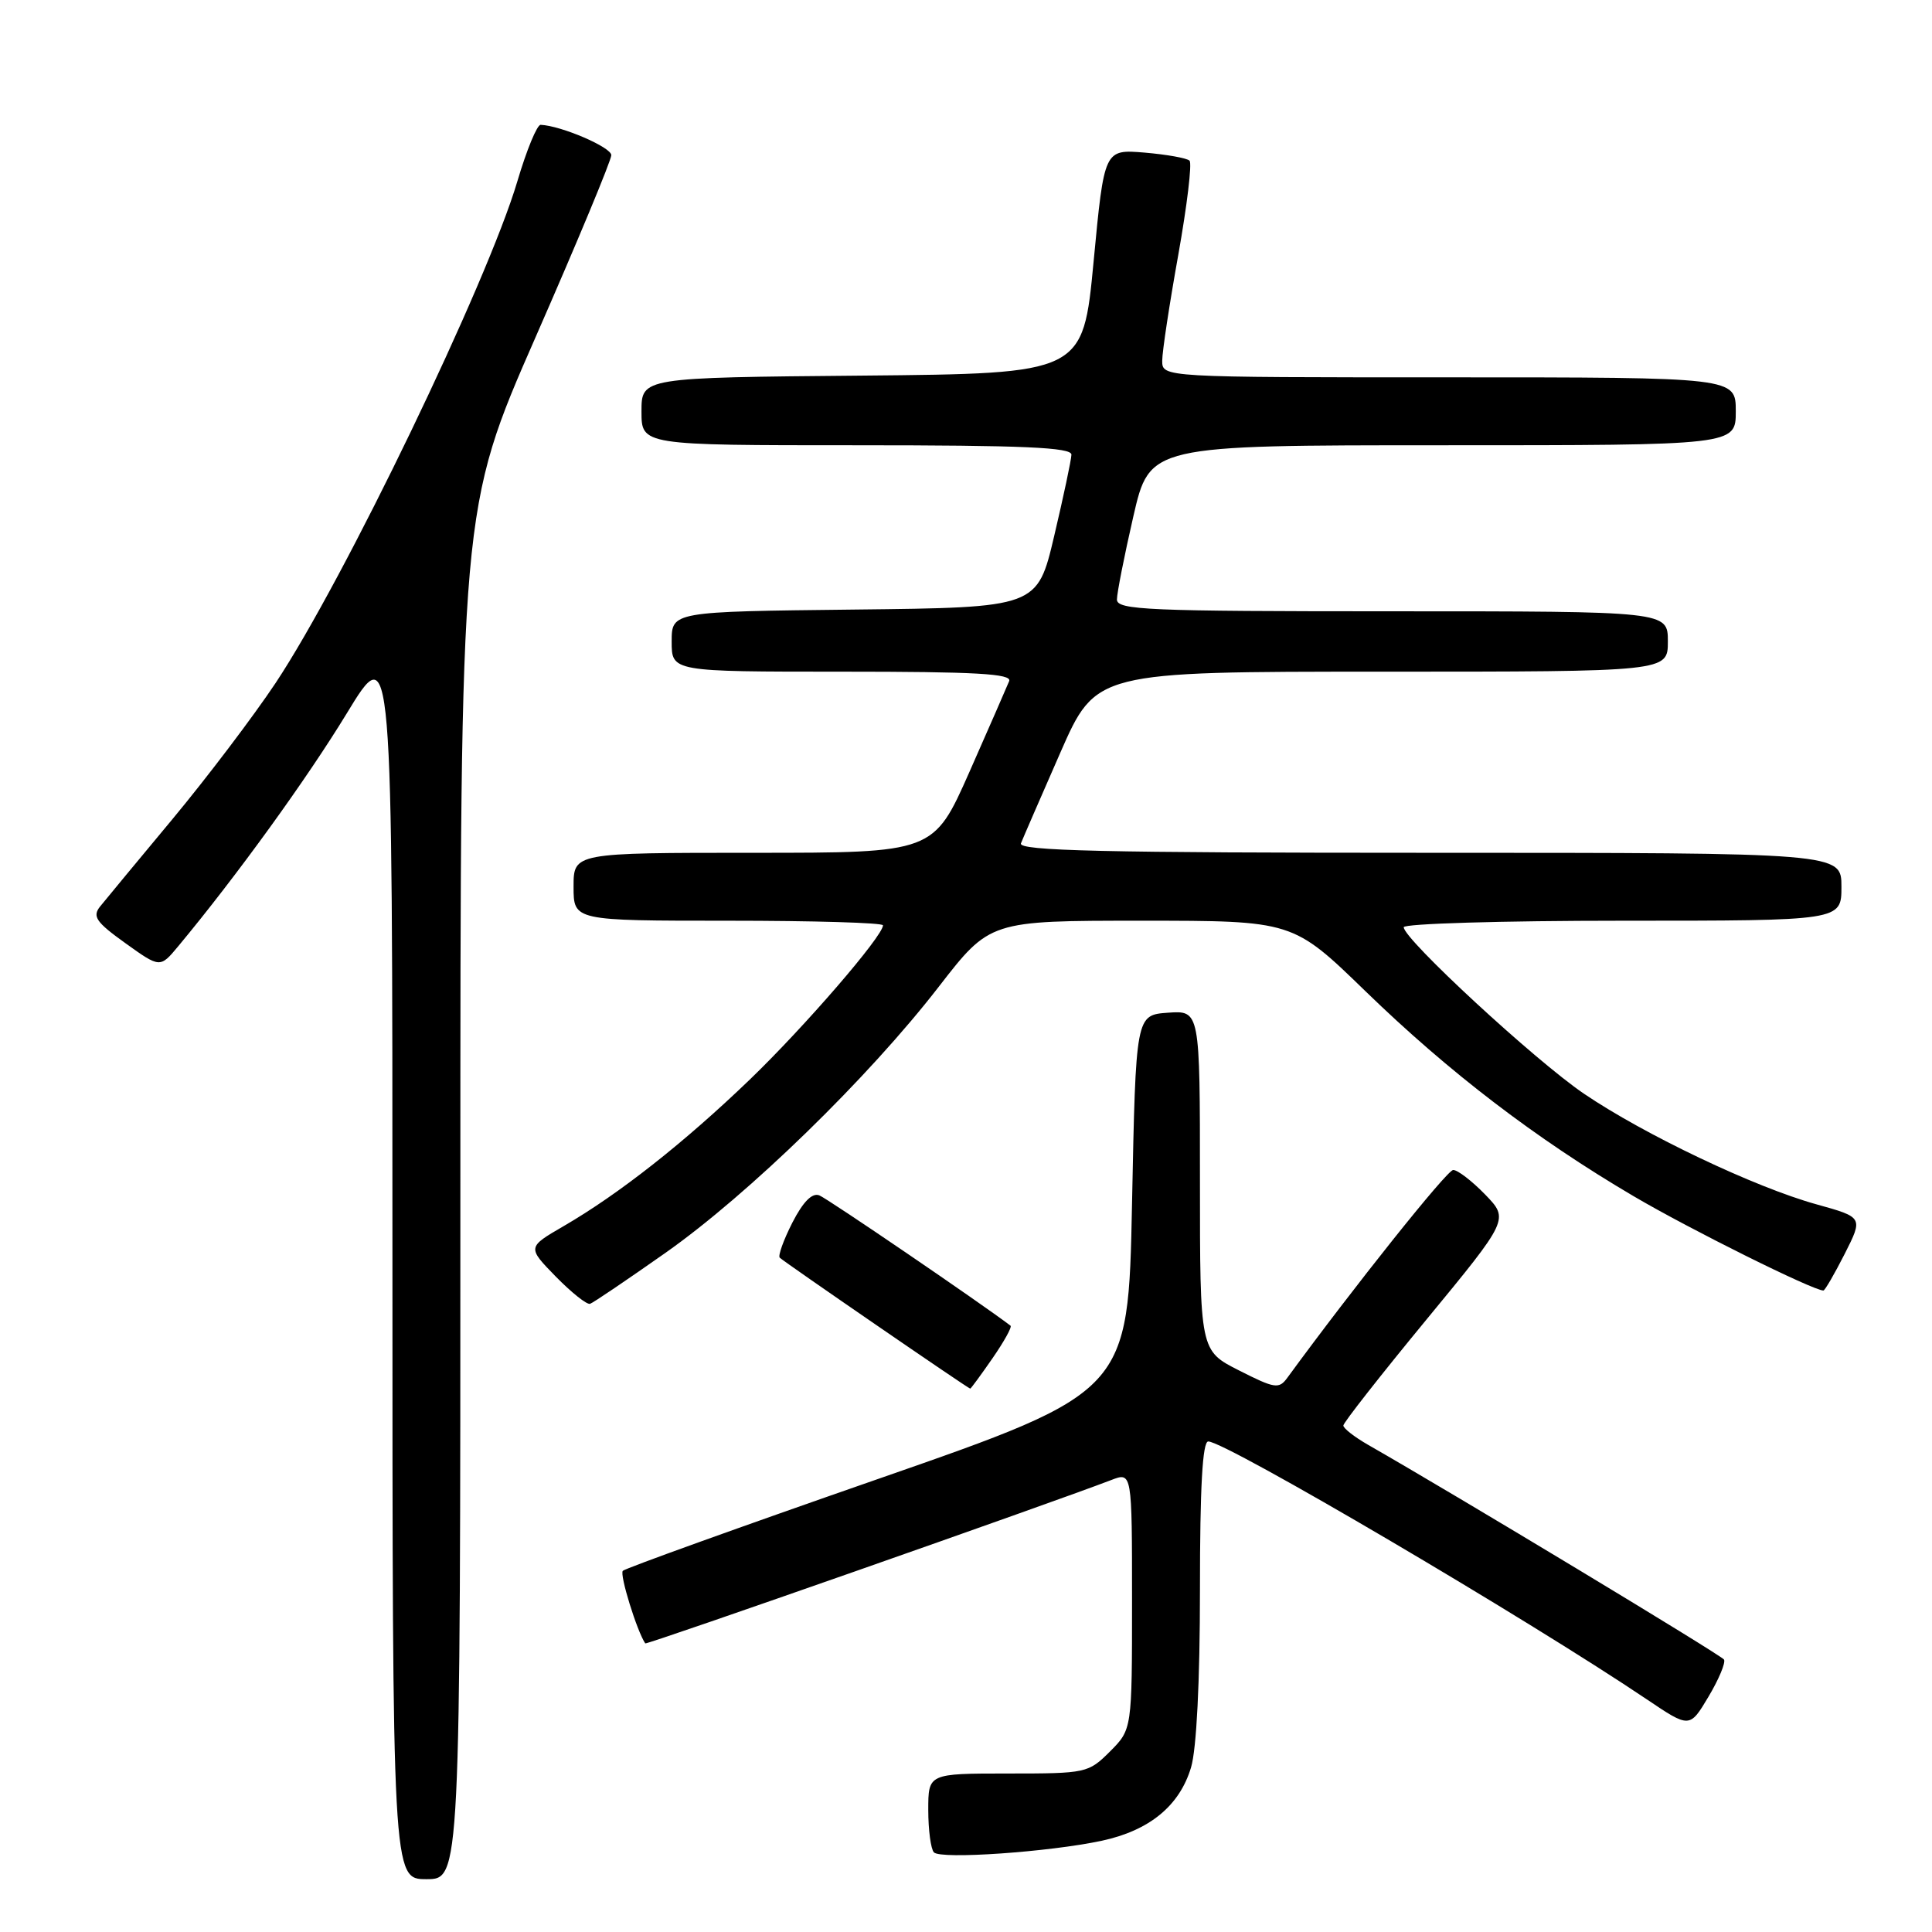 <?xml version="1.0" encoding="UTF-8" standalone="no"?>
<!DOCTYPE svg PUBLIC "-//W3C//DTD SVG 1.1//EN" "http://www.w3.org/Graphics/SVG/1.1/DTD/svg11.dtd" >
<svg xmlns="http://www.w3.org/2000/svg" xmlns:xlink="http://www.w3.org/1999/xlink" version="1.1" viewBox="0 0 256 256">
 <g >
 <path fill="currentColor"
d=" M 61.00 158.20 C 61.00 67.40 61.00 67.40 71.00 44.60 C 76.50 32.06 81.00 21.24 81.00 20.56 C 81.00 19.51 74.37 16.66 71.64 16.54 C 71.16 16.52 69.78 19.88 68.56 24.00 C 64.59 37.41 45.58 76.87 36.52 90.50 C 33.59 94.90 27.44 103.02 22.85 108.54 C 18.26 114.06 13.94 119.27 13.26 120.12 C 12.21 121.44 12.73 122.19 16.62 124.98 C 21.21 128.27 21.21 128.27 23.61 125.39 C 31.36 116.07 40.65 103.22 45.94 94.54 C 52.00 84.58 52.00 84.58 52.00 166.79 C 52.00 249.00 52.00 249.00 56.50 249.00 C 61.00 249.00 61.00 249.00 61.00 158.20 Z  M 145.99 243.91 C 152.31 242.55 156.30 239.28 157.82 234.19 C 158.55 231.76 159.00 222.79 159.00 210.63 C 159.00 197.02 159.34 191.00 160.10 191.00 C 162.41 191.00 202.38 214.51 218.19 225.16 C 223.89 229.00 223.89 229.00 226.39 224.81 C 227.76 222.51 228.68 220.30 228.44 219.90 C 228.07 219.31 192.87 198.07 181.25 191.43 C 179.46 190.40 178.00 189.26 178.00 188.89 C 178.00 188.52 182.94 182.22 188.98 174.89 C 199.96 161.56 199.96 161.56 196.79 158.28 C 195.04 156.48 193.13 155.01 192.55 155.03 C 191.73 155.05 179.37 170.54 170.58 182.56 C 169.47 184.08 168.93 184.00 164.18 181.59 C 159.00 178.97 159.00 178.97 159.00 156.43 C 159.00 133.89 159.00 133.89 154.75 134.19 C 150.50 134.50 150.50 134.50 150.00 159.47 C 149.50 184.43 149.50 184.43 116.32 195.98 C 98.07 202.33 82.87 207.80 82.53 208.14 C 82.06 208.60 84.41 216.17 85.50 217.76 C 85.66 217.98 139.17 199.21 147.25 196.11 C 150.00 195.05 150.00 195.05 150.00 212.10 C 150.00 229.15 150.00 229.15 147.08 232.08 C 144.21 234.94 143.93 235.00 133.58 235.00 C 123.00 235.00 123.00 235.00 123.00 239.83 C 123.00 242.49 123.34 245.02 123.75 245.45 C 124.66 246.40 139.02 245.40 145.99 243.91 Z  M 131.51 179.98 C 133.04 177.77 134.12 175.83 133.90 175.66 C 129.97 172.67 109.61 158.79 108.56 158.39 C 107.61 158.02 106.41 159.24 104.99 162.01 C 103.82 164.31 103.07 166.40 103.32 166.65 C 103.87 167.20 128.31 184.00 128.56 184.00 C 128.65 184.00 129.98 182.19 131.51 179.98 Z  M 88.19 166.00 C 99.22 158.23 115.06 142.81 124.39 130.75 C 131.17 122.00 131.17 122.00 151.24 122.00 C 171.31 122.00 171.31 122.00 180.94 131.35 C 192.01 142.09 203.52 150.89 216.46 158.50 C 223.90 162.88 240.24 171.00 241.61 171.00 C 241.81 171.00 243.07 168.82 244.43 166.15 C 246.88 161.30 246.88 161.30 240.69 159.58 C 232.56 157.33 217.86 150.34 209.88 144.92 C 203.43 140.54 186.00 124.44 186.00 122.86 C 186.00 122.39 199.05 122.00 215.00 122.00 C 244.00 122.00 244.00 122.00 244.00 117.50 C 244.00 113.00 244.00 113.00 189.39 113.00 C 146.11 113.00 134.89 112.74 135.28 111.75 C 135.55 111.06 137.90 105.66 140.49 99.75 C 145.21 89.00 145.21 89.00 183.11 89.00 C 221.00 89.00 221.00 89.00 221.00 85.00 C 221.00 81.00 221.00 81.00 184.50 81.00 C 152.08 81.00 148.00 80.83 148.00 79.44 C 148.00 78.58 148.98 73.63 150.17 68.44 C 152.34 59.00 152.34 59.00 191.17 59.00 C 230.00 59.00 230.00 59.00 230.00 54.50 C 230.00 50.00 230.00 50.00 192.00 50.00 C 154.00 50.00 154.00 50.00 154.00 47.80 C 154.00 46.59 154.96 40.27 156.13 33.76 C 157.29 27.24 157.97 21.64 157.62 21.29 C 157.28 20.95 154.59 20.47 151.66 20.22 C 146.32 19.78 146.32 19.78 144.91 34.64 C 143.50 49.50 143.50 49.50 114.25 49.77 C 85.00 50.03 85.00 50.03 85.00 54.52 C 85.00 59.00 85.00 59.00 113.50 59.00 C 135.65 59.00 141.99 59.28 141.97 60.25 C 141.95 60.94 140.92 65.78 139.69 71.00 C 137.45 80.50 137.45 80.50 113.23 80.77 C 89.00 81.04 89.00 81.04 89.00 85.02 C 89.00 89.00 89.00 89.00 111.61 89.00 C 129.29 89.00 134.11 89.27 133.72 90.25 C 133.44 90.94 131.08 96.34 128.47 102.25 C 123.71 113.00 123.71 113.00 99.86 113.00 C 76.00 113.00 76.00 113.00 76.00 117.50 C 76.00 122.00 76.00 122.00 96.50 122.00 C 107.78 122.00 117.00 122.27 117.00 122.61 C 117.00 124.03 106.60 136.07 99.35 143.05 C 90.68 151.39 82.04 158.20 74.68 162.47 C 69.86 165.27 69.86 165.27 73.64 169.15 C 75.73 171.28 77.77 172.91 78.19 172.76 C 78.61 172.62 83.11 169.57 88.19 166.00 Z "/>
</g>
</svg>